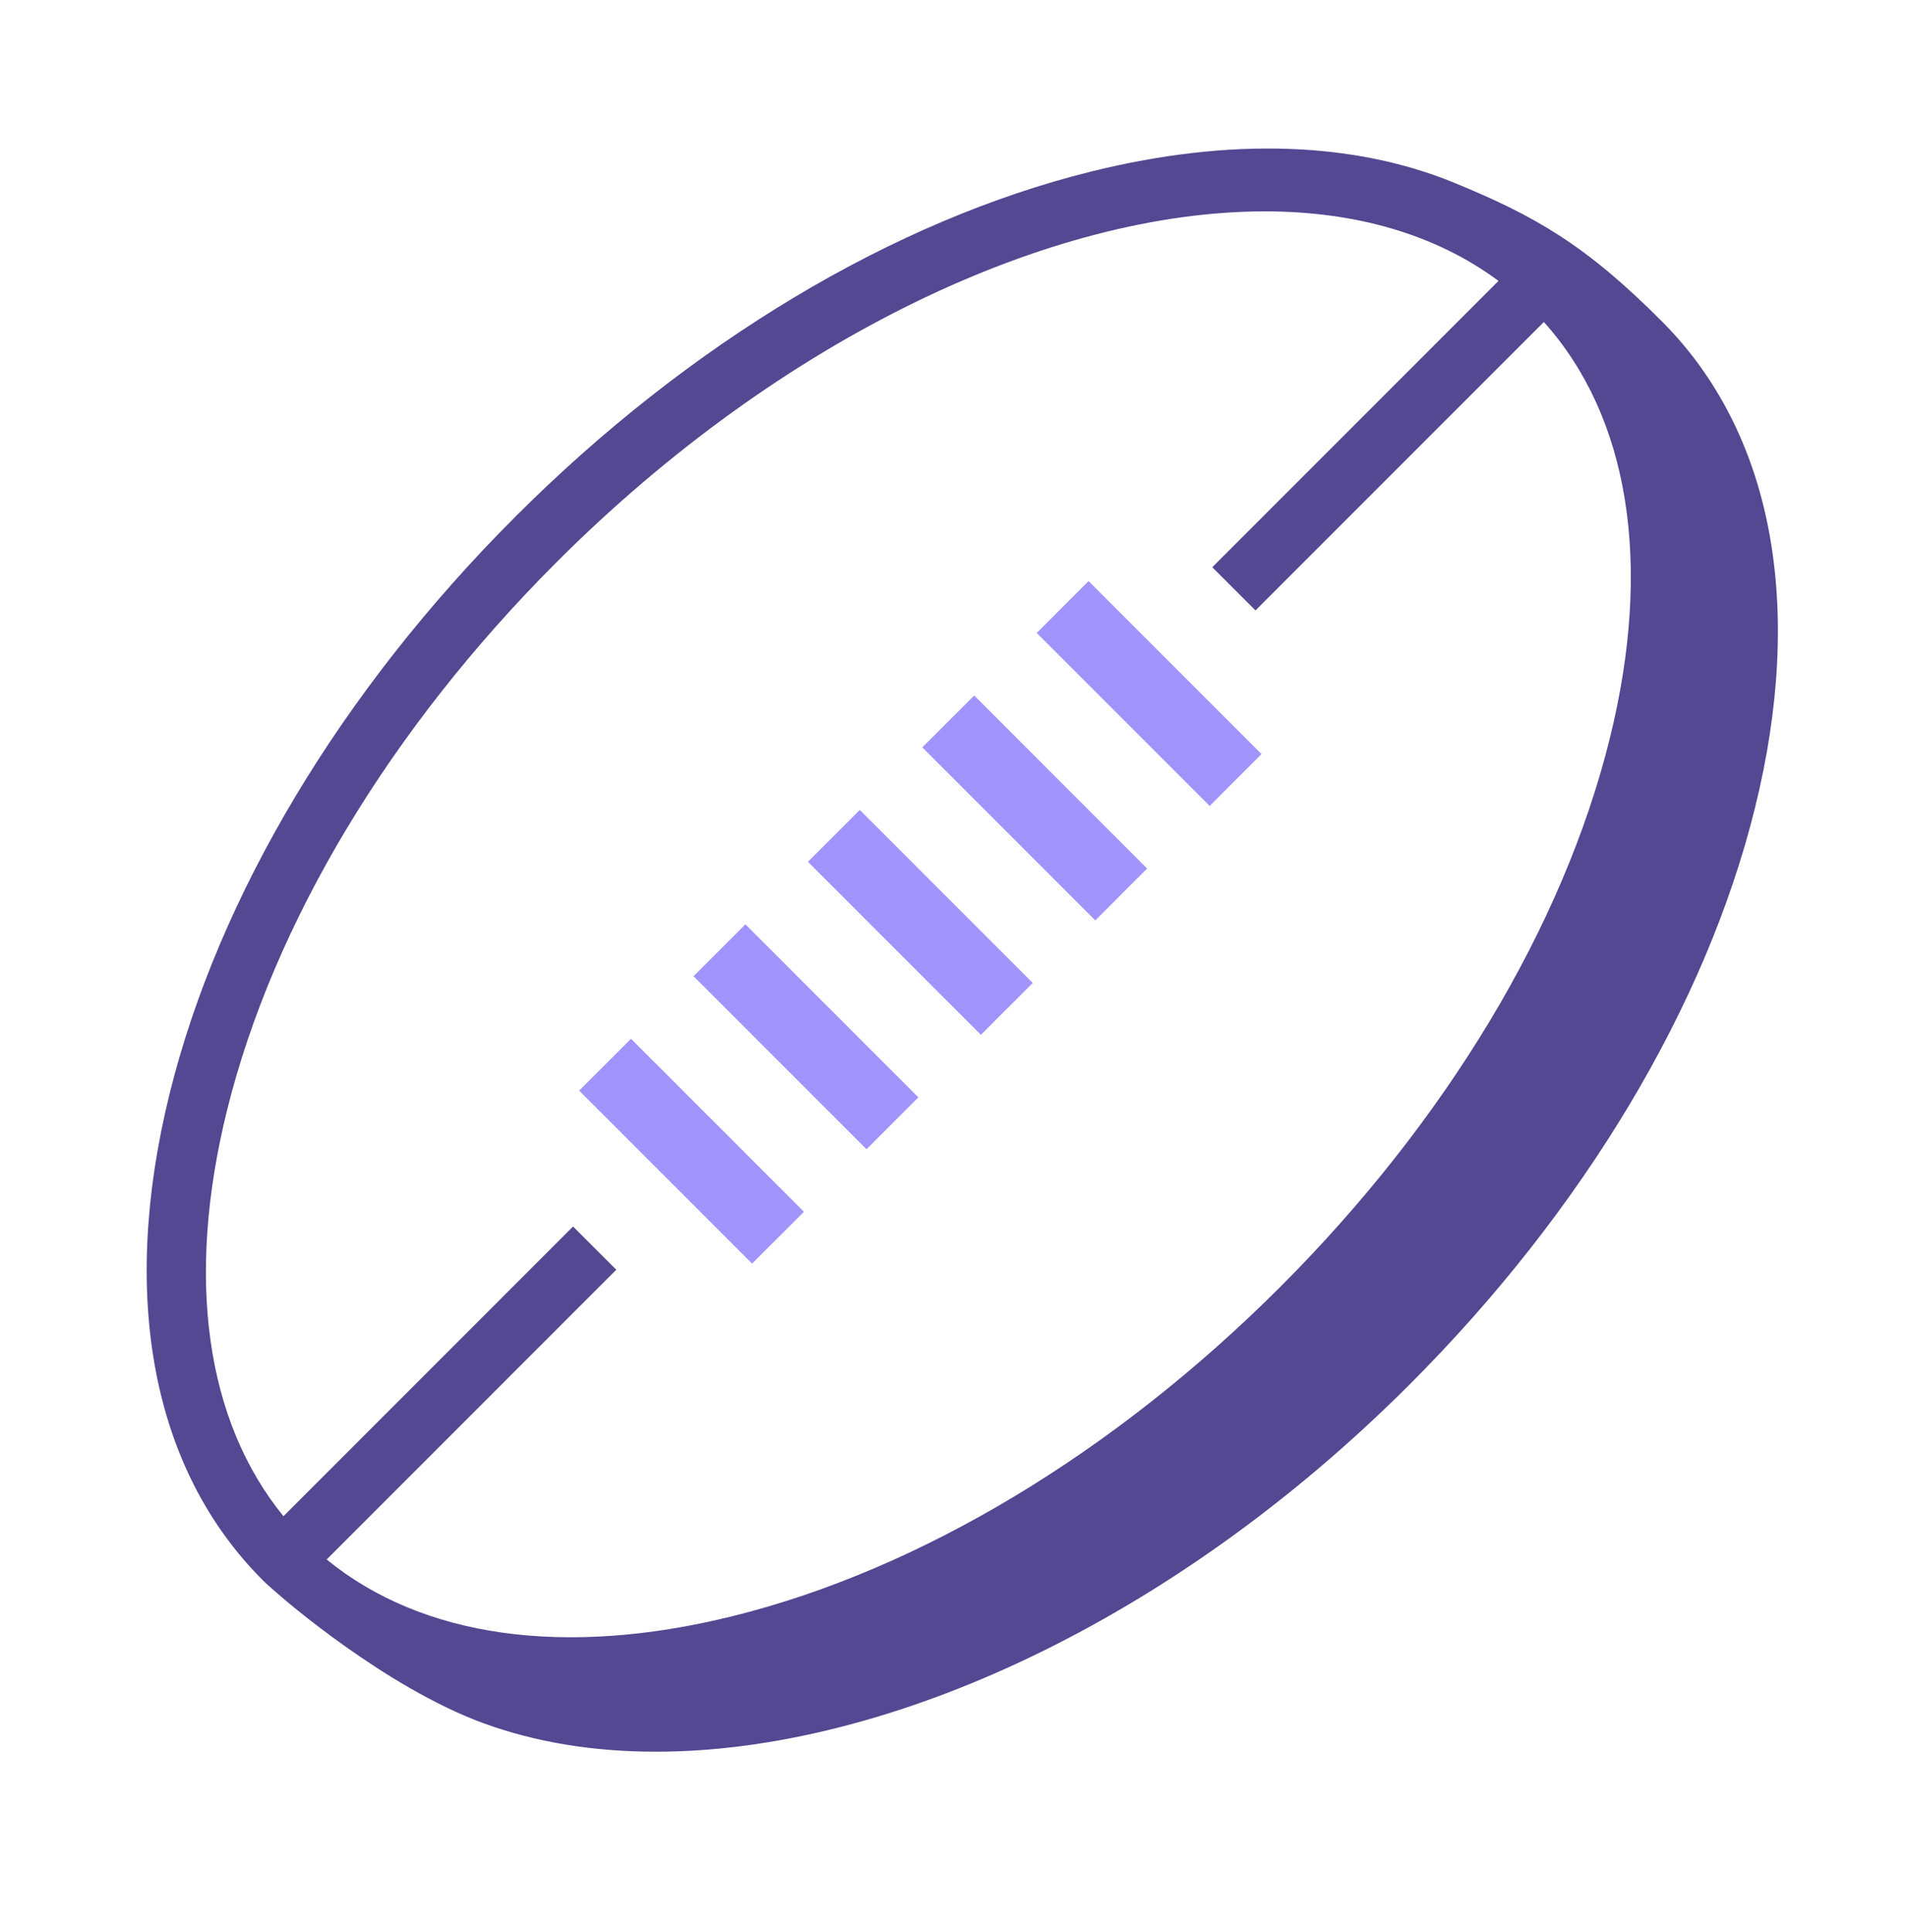 <svg width="78" height="79" viewBox="0 0 78 79" fill="none" xmlns="http://www.w3.org/2000/svg">
<path fill-rule="evenodd" clip-rule="evenodd" d="M30.763 51.669L23.688 44.594L25.809 42.474L32.884 49.548L30.763 51.669Z" fill="#A094FC"/>
<path fill-rule="evenodd" clip-rule="evenodd" d="M35.442 46.992L28.367 39.916L30.488 37.795L37.563 44.87L35.442 46.992Z" fill="#A094FC"/>
<path fill-rule="evenodd" clip-rule="evenodd" d="M40.121 42.313L33.046 35.238L35.167 33.117L42.242 40.192L40.121 42.313Z" fill="#A094FC"/>
<path fill-rule="evenodd" clip-rule="evenodd" d="M44.8 37.635L37.724 30.559L39.846 28.439L46.92 35.514L44.8 37.635Z" fill="#A094FC"/>
<path fill-rule="evenodd" clip-rule="evenodd" d="M49.478 32.956L42.403 25.881L44.524 23.759L51.599 30.834L49.478 32.956Z" fill="#A094FC"/>
<path fill-rule="evenodd" clip-rule="evenodd" d="M65.841 30.206C63.945 37.867 59.161 45.825 52.372 52.614C45.582 59.404 37.624 64.188 29.965 66.084C23.095 67.784 17.261 66.954 13.361 63.766L25.207 51.919L23.439 50.151L11.594 61.998C8.414 58.096 7.587 52.269 9.285 45.404C11.181 37.745 15.965 29.788 22.755 22.997C31.974 13.777 42.989 8.643 51.736 8.643C55.431 8.643 58.713 9.574 61.291 11.486L49.585 23.194L51.352 24.96L63.147 13.166C66.643 17.061 67.606 23.075 65.841 30.206ZM59.462 7.466C55.373 5.791 50.299 5.611 44.642 7.011C36.547 9.014 28.174 14.03 21.068 21.139C13.96 28.245 8.943 36.618 6.939 44.714C4.88 53.032 6.232 60.099 10.746 64.612C10.968 64.835 11.21 65.031 11.445 65.239C11.457 65.251 15.717 68.987 19.803 70.472C21.938 71.249 24.307 71.626 26.832 71.626C36.31 71.624 47.977 66.29 57.653 56.614C64.761 49.508 69.779 41.135 71.781 33.039C73.834 24.744 72.494 17.694 68.011 13.178C64.865 10.009 62.765 8.819 59.462 7.466Z" fill="#534891"/>
</svg>
